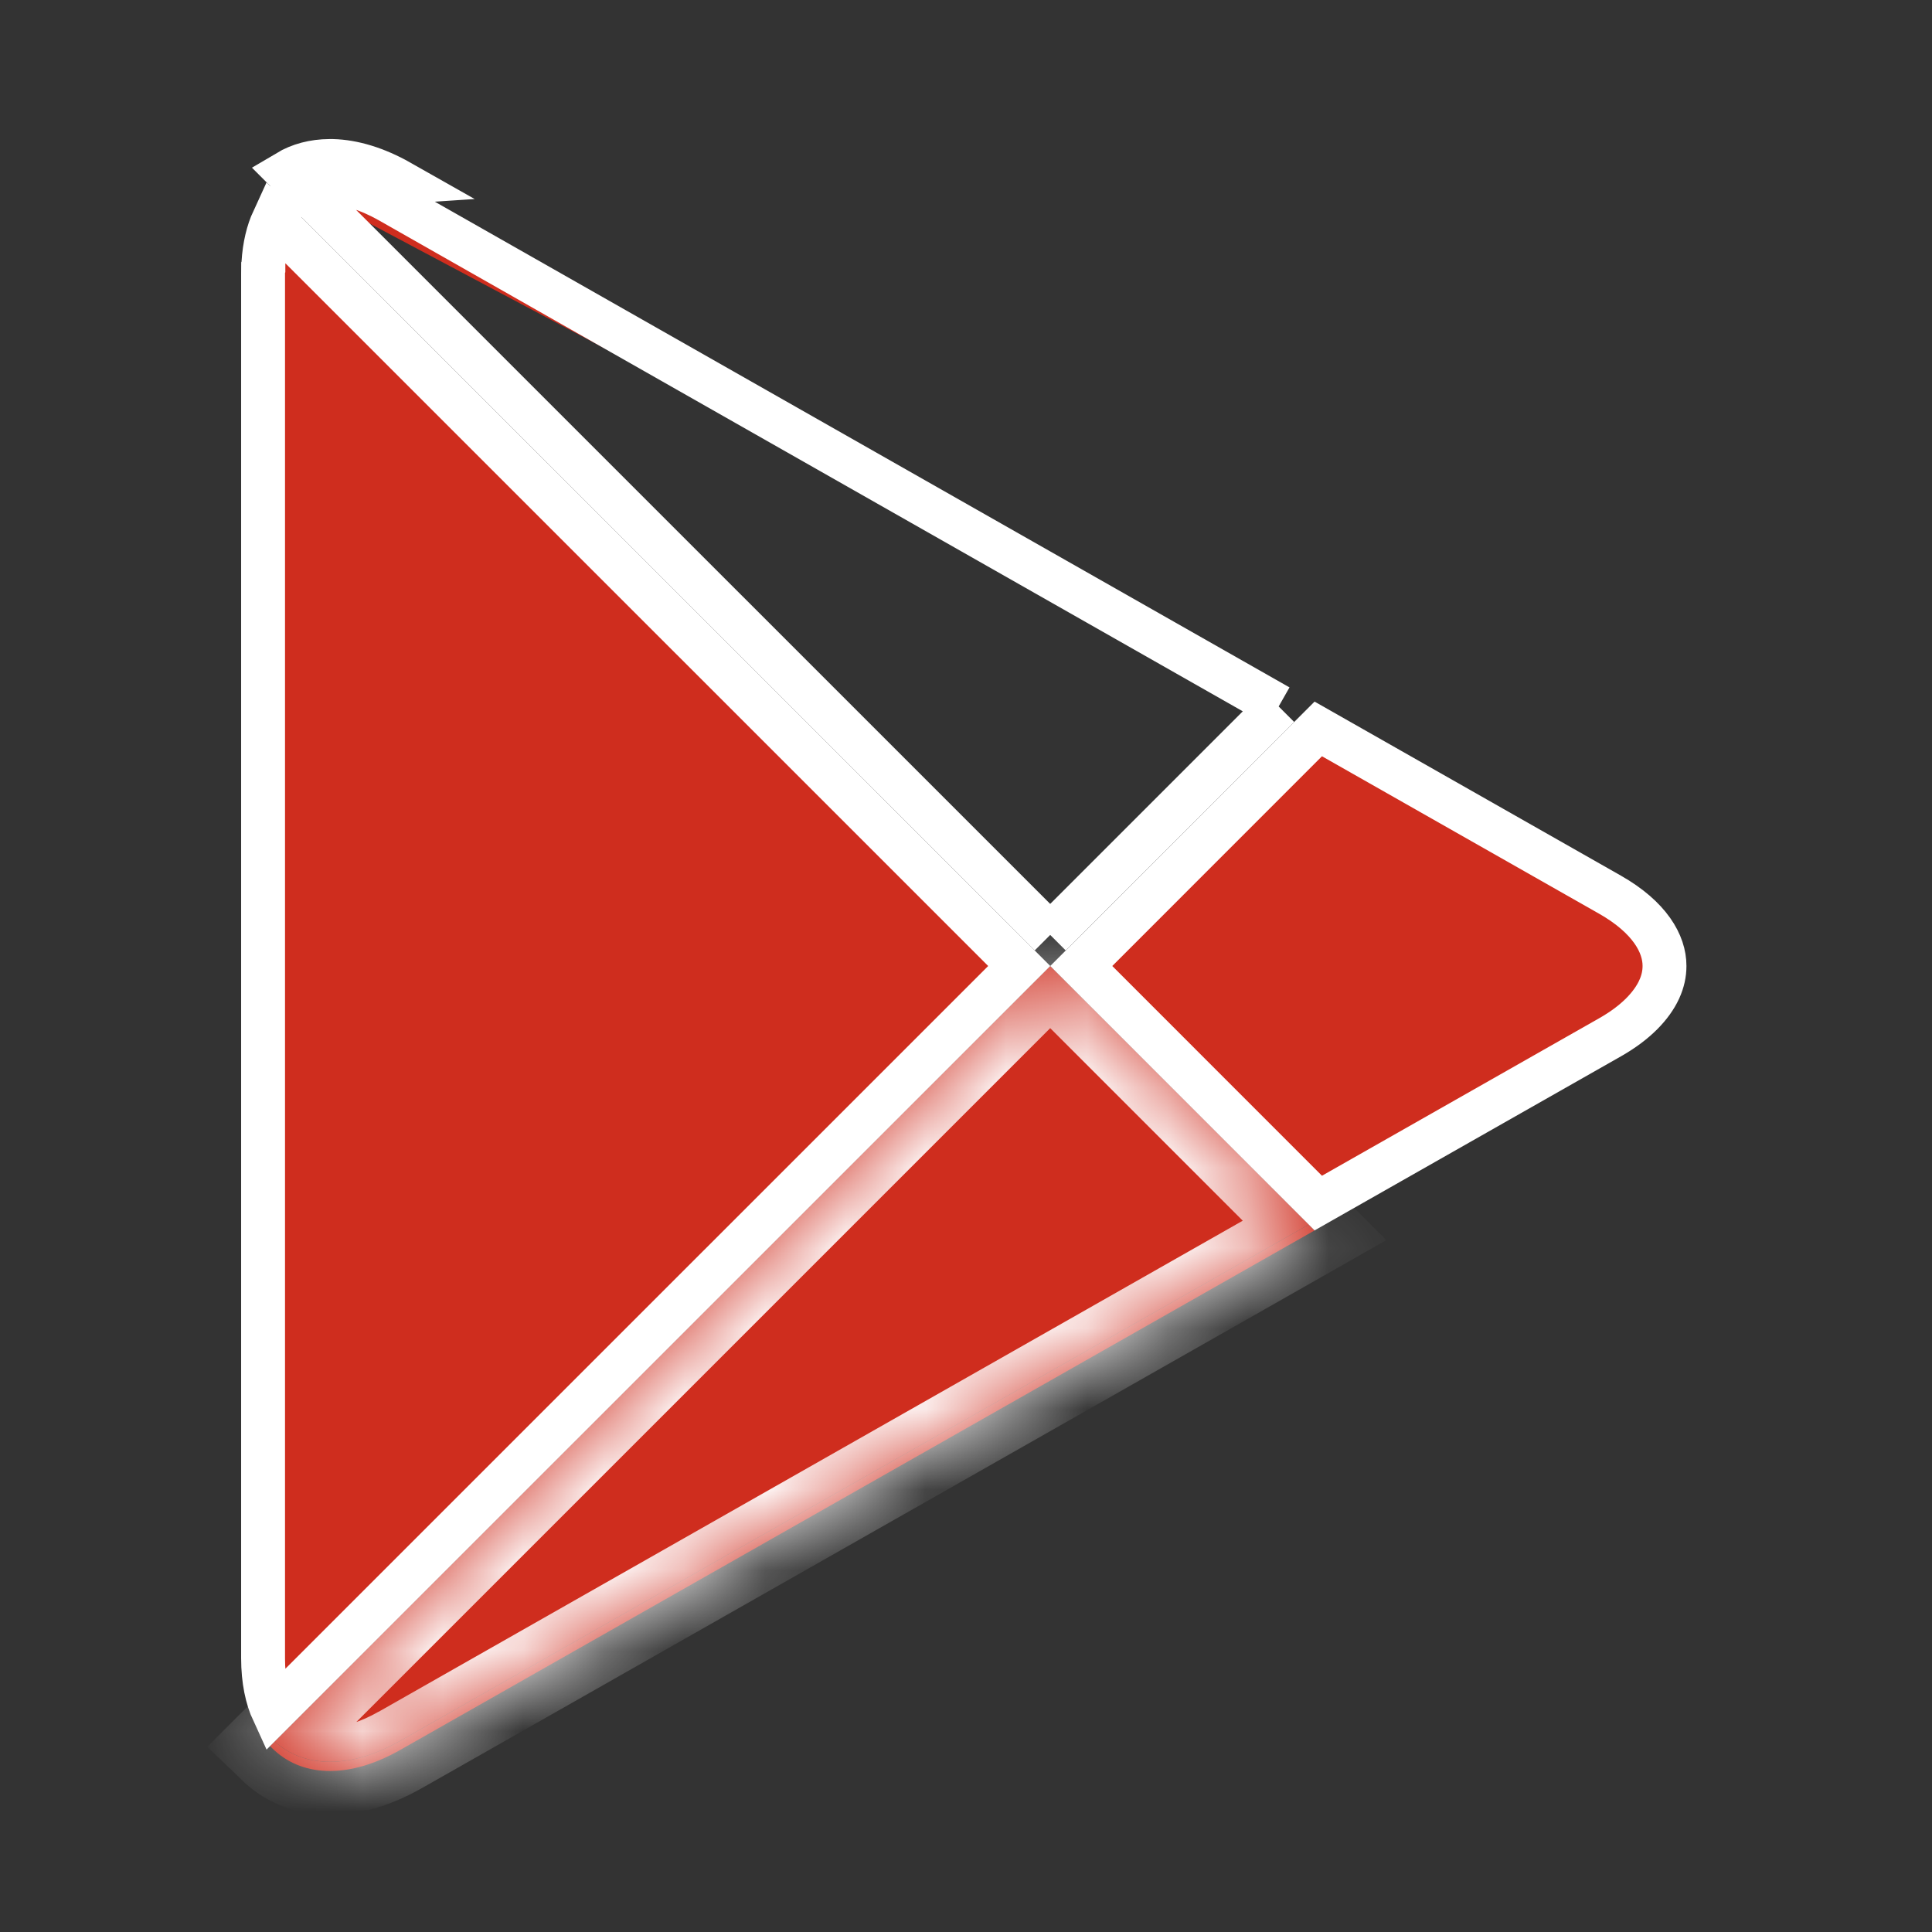 <svg width="24" height="24" viewBox="0 0 24 24" fill="none" xmlns="http://www.w3.org/2000/svg">
<rect x="0" y="0" width="24" height="24" fill="#333333" stroke="none"/>
<mask id="path-2-inside-1_16336_35656" fill="white">
<path d="M4.1 22C3.831 22 3.596 21.913 3.413 21.747C3.596 21.913 3.831 22 4.1 22C4.124 22 4.147 21.999 4.171 21.998C4.147 21.999 4.123 22 4.1 22ZM4.1 21.886C3.831 21.886 3.596 21.799 3.413 21.633L13.046 12L16.258 15.212L4.971 21.625C4.659 21.802 4.363 21.886 4.1 21.886ZM3.41 21.745C3.393 21.73 3.376 21.713 3.36 21.696L3.41 21.745Z"/>
<path d="M4.1 22C3.831 22 3.596 21.913 3.413 21.747C3.412 21.747 3.411 21.746 3.41 21.745L3.36 21.696C3.359 21.695 3.357 21.693 3.355 21.691L3.413 21.633C3.596 21.799 3.831 21.886 4.1 21.886C4.363 21.886 4.659 21.802 4.971 21.625L16.258 15.212L16.33 15.285L4.971 21.739C4.687 21.9 4.416 21.984 4.171 21.998C4.147 21.999 4.124 22 4.1 22Z"/>
</mask>
<path d="M4.1 22C3.831 22 3.596 21.913 3.413 21.747C3.596 21.913 3.831 22 4.1 22C4.124 22 4.147 21.999 4.171 21.998C4.147 21.999 4.123 22 4.1 22ZM4.1 21.886C3.831 21.886 3.596 21.799 3.413 21.633L13.046 12L16.258 15.212L4.971 21.625C4.659 21.802 4.363 21.886 4.1 21.886ZM3.41 21.745C3.393 21.73 3.376 21.713 3.36 21.696L3.41 21.745Z" fill="#CF2D1E"/>
<path d="M4.1 22C3.831 22 3.596 21.913 3.413 21.747C3.412 21.747 3.411 21.746 3.41 21.745L3.36 21.696C3.359 21.695 3.357 21.693 3.355 21.691L3.413 21.633C3.596 21.799 3.831 21.886 4.1 21.886C4.363 21.886 4.659 21.802 4.971 21.625L16.258 15.212L16.33 15.285L4.971 21.739C4.687 21.9 4.416 21.984 4.171 21.998C4.147 21.999 4.124 22 4.1 22Z" fill="#CF2D1E"/>
<path d="M4.1 21.886V21.613H4.1L4.1 21.886ZM4.971 21.625L5.106 21.863L5.106 21.862L4.971 21.625ZM3.23 21.95C3.467 22.164 3.769 22.273 4.1 22.273V21.727C3.893 21.727 3.724 21.661 3.595 21.545L3.23 21.95ZM4.1 22.273C4.128 22.273 4.157 22.272 4.185 22.271L4.158 21.726C4.138 21.727 4.119 21.727 4.1 21.727V22.273ZM4.1 21.613C3.893 21.614 3.725 21.548 3.596 21.431L3.23 21.836C3.467 22.05 3.769 22.159 4.1 22.159L4.1 21.613ZM16.123 14.975L4.836 21.388L5.106 21.862L16.393 15.449L16.123 14.975ZM4.837 21.388C4.555 21.547 4.305 21.613 4.1 21.613V22.159C4.421 22.159 4.762 22.057 5.106 21.863L4.837 21.388ZM3.17 21.892L3.22 21.941L3.601 21.55L3.55 21.501L3.17 21.892ZM3.413 21.747L3.027 22.133L3.037 22.143L3.047 22.152L3.413 21.747ZM4.171 21.998L4.197 22.543L4.203 22.543L4.171 21.998ZM3.413 21.633L3.799 22.019L3.799 22.019L3.413 21.633ZM13.046 12L13.432 11.614L13.046 11.229L12.66 11.614L13.046 12ZM16.258 15.212L15.872 15.598L15.872 15.598L16.258 15.212ZM3.41 21.745L3.043 22.149L3.065 22.169L3.089 22.186L3.41 21.745ZM3.36 21.696L3.753 21.318L3.746 21.311L3.36 21.696ZM3.355 21.691L2.969 21.305L2.575 21.7L2.978 22.085L3.355 21.691ZM16.33 15.285L16.6 15.759L17.222 15.405L16.716 14.899L16.33 15.285ZM4.971 21.739L5.24 22.213L5.241 22.213L4.971 21.739ZM4.1 21.455C3.955 21.455 3.853 21.41 3.778 21.342L3.047 22.152C3.338 22.415 3.706 22.546 4.1 22.546V21.455ZM4.145 21.453C4.129 21.454 4.113 21.455 4.1 21.455V22.546C4.133 22.546 4.165 22.545 4.197 22.543L4.145 21.453ZM3.799 22.019L13.432 12.386L12.66 11.614L3.027 21.248L3.799 22.019ZM12.66 12.386L15.872 15.598L16.644 14.827L13.432 11.614L12.66 12.386ZM3.777 21.341C3.77 21.335 3.762 21.328 3.753 21.318L2.967 22.075C2.991 22.099 3.016 22.124 3.043 22.149L3.777 21.341ZM3.798 21.362C3.787 21.351 3.764 21.328 3.731 21.304L3.089 22.186C3.071 22.173 3.058 22.162 3.05 22.155C3.042 22.147 3.034 22.14 3.027 22.133L3.798 21.362ZM3.746 21.311C3.752 21.316 3.756 21.321 3.758 21.323C3.759 21.324 3.759 21.325 3.76 21.325C3.76 21.325 3.76 21.325 3.76 21.325C3.759 21.325 3.759 21.325 3.759 21.324C3.758 21.323 3.754 21.319 3.75 21.315C3.746 21.31 3.74 21.304 3.733 21.297L2.978 22.085C2.971 22.079 2.966 22.074 2.963 22.07C2.959 22.067 2.957 22.064 2.957 22.064C2.957 22.063 2.956 22.063 2.957 22.063C2.957 22.063 2.957 22.064 2.957 22.064C2.958 22.064 2.959 22.066 2.96 22.067C2.963 22.07 2.968 22.075 2.974 22.082L3.746 21.311ZM3.741 22.077L3.799 22.019L3.027 21.248L2.969 21.305L3.741 22.077ZM15.872 15.598L15.944 15.67L16.716 14.899L16.644 14.827L15.872 15.598ZM4.702 21.264C4.474 21.394 4.284 21.445 4.14 21.454L4.203 22.543C4.548 22.523 4.899 22.407 5.24 22.213L4.702 21.264ZM16.061 14.81L4.702 21.265L5.241 22.213L16.6 15.759L16.061 14.81Z" fill="white" mask="url(#path-2-inside-1_16336_35656)"/>
<path d="M20.677 12V12.001C20.677 12.095 20.657 12.191 20.612 12.289L20.61 12.294C20.61 12.294 20.61 12.294 20.61 12.294C20.518 12.491 20.326 12.701 20 12.886L16.376 14.945L13.432 12L16.376 9.055L20 11.114L20 11.114C20.494 11.395 20.678 11.726 20.677 11.999L20.677 12Z" fill="#CF2D1E" stroke="white" stroke-width="0.545"/>
<path d="M3.771 2.34L3.606 2.174L3.605 2.173L3.57 2.138C3.721 2.048 3.898 2.001 4.093 2H4.099C4.11 2 4.121 2 4.132 2C4.387 2.007 4.671 2.091 4.971 2.261L3.414 2.365L3.412 2.366L3.414 2.365L3.553 2.497C3.567 2.482 3.579 2.47 3.591 2.46C3.591 2.459 3.592 2.458 3.593 2.457L3.594 2.457L3.597 2.454C3.649 2.407 3.707 2.369 3.771 2.34ZM3.771 2.34C3.866 2.297 3.973 2.274 4.094 2.273H4.099C4.107 2.273 4.116 2.273 4.124 2.273L4.125 2.273C4.325 2.278 4.566 2.345 4.837 2.498C4.837 2.498 4.837 2.498 4.837 2.498L15.884 8.776M3.771 2.34L13.046 11.614M15.884 8.776L13.046 11.614M15.884 8.776L13.046 11.614M15.884 8.776L13.046 11.614" fill="#CF2D1E" stroke="white" stroke-width="0.545"/>
<path d="M3.272 3.271C3.285 3.054 3.33 2.876 3.395 2.735L12.661 12L3.395 21.265C3.317 21.096 3.268 20.875 3.268 20.599V3.397C3.268 3.372 3.269 3.347 3.269 3.323L3.272 3.317V3.271Z" fill="#CF2D1E" stroke="white" stroke-width="0.545"/>
</svg>
